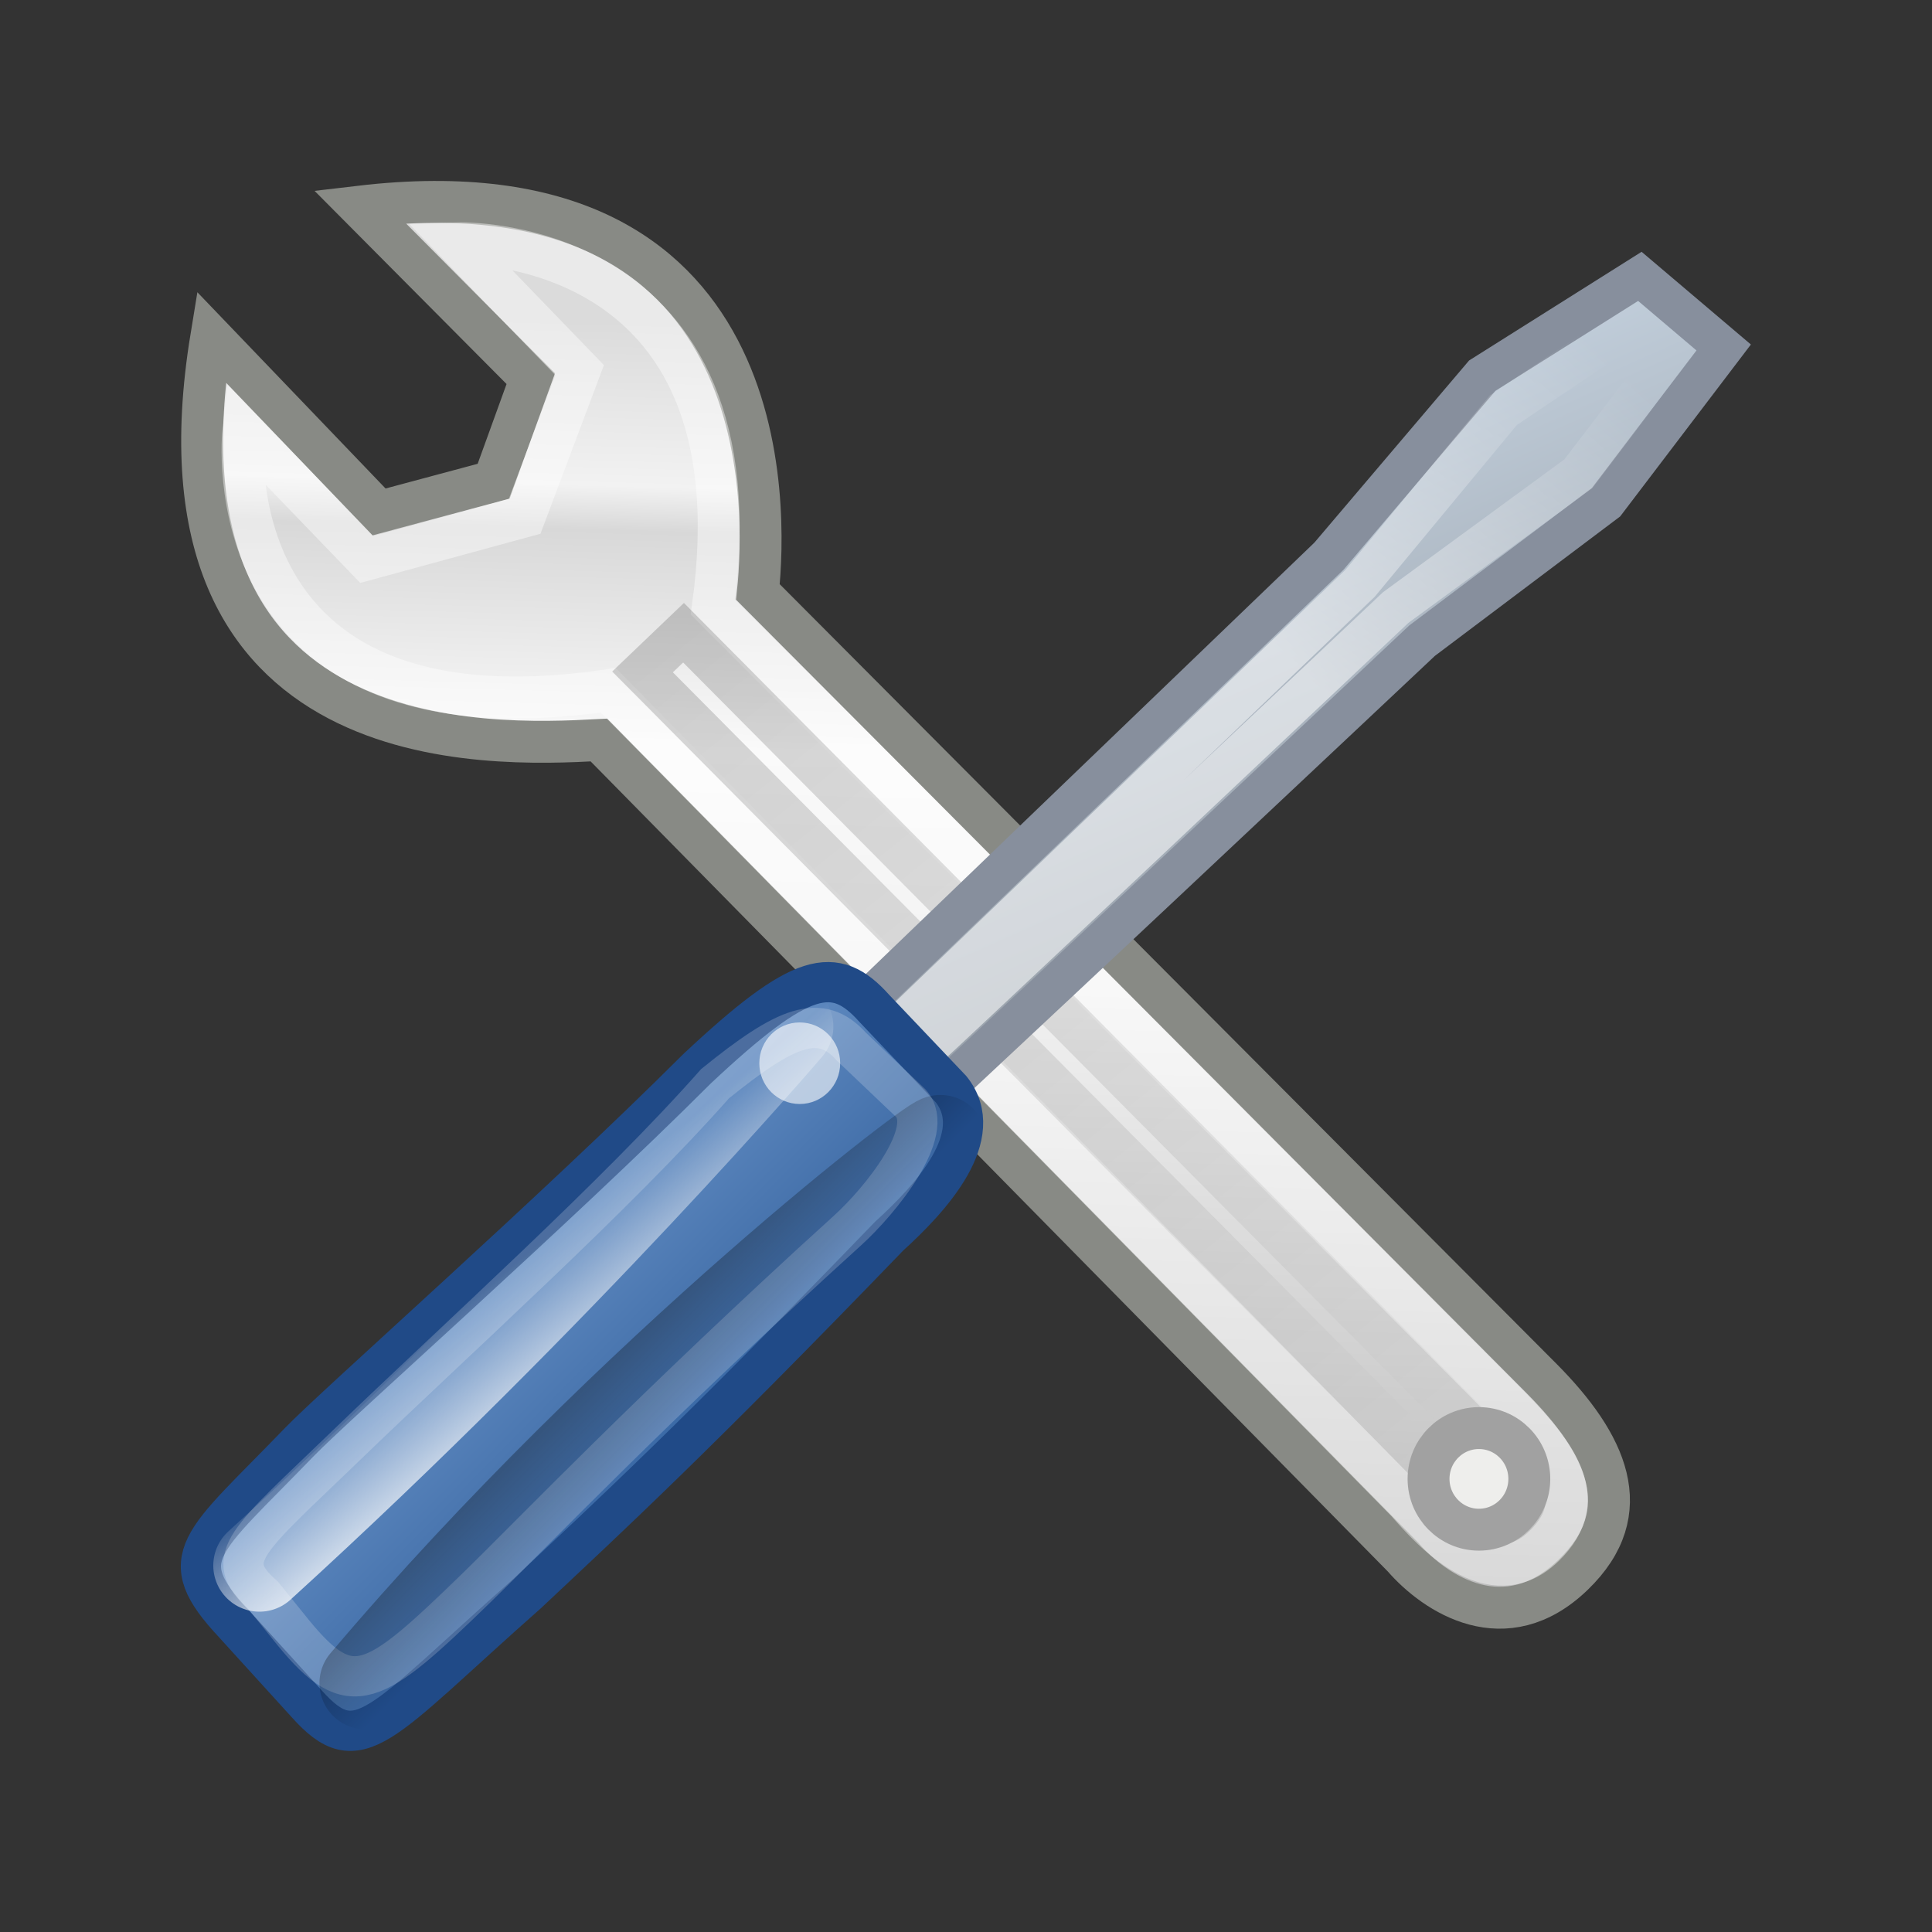 <?xml version="1.0" encoding="UTF-8" standalone="no"?>
<!-- Created with Inkscape (http://www.inkscape.org/) -->

<svg
   inkscape:export-ydpi="90.000000"
   inkscape:export-xdpi="90.000000"
   inkscape:export-filename="/home/jimmac/Desktop/wi-fi.png"
   width="128"
   height="128"
   id="svg11300"
   sodipodi:version="0.32"
   inkscape:version="1.4.2 (ebf0e940d0, 2025-05-08)"
   sodipodi:docname="org.gnome.Settings.svg"
   inkscape:output_extension="org.inkscape.output.svg.inkscape"
   version="1.1"
   xmlns:inkscape="http://www.inkscape.org/namespaces/inkscape"
   xmlns:sodipodi="http://sodipodi.sourceforge.net/DTD/sodipodi-0.dtd"
   xmlns:xlink="http://www.w3.org/1999/xlink"
   xmlns="http://www.w3.org/2000/svg"
   xmlns:svg="http://www.w3.org/2000/svg"
   xmlns:rdf="http://www.w3.org/1999/02/22-rdf-syntax-ns#"
   xmlns:cc="http://creativecommons.org/ns#"
   xmlns:dc="http://purl.org/dc/elements/1.1/">
  <rect width="100%" height="100%" fill="#333333" stroke="none"/>
  <defs
     id="defs3">
    <inkscape:perspective
       sodipodi:type="inkscape:persp3d"
       inkscape:vp_x="0 : 104 : 1"
       inkscape:vp_y="0 : 1000 : 0"
       inkscape:vp_z="48 : 104 : 1"
       inkscape:persp3d-origin="24 : 96 : 1"
       id="perspective60" />
    <linearGradient
       inkscape:collect="always"
       id="linearGradient2250">
      <stop
         style="stop-color:#ffffff;stop-opacity:1;"
         offset="0"
         id="stop2252" />
      <stop
         style="stop-color:#ffffff;stop-opacity:0;"
         offset="1"
         id="stop2254" />
    </linearGradient>
    <linearGradient
       inkscape:collect="always"
       id="linearGradient2265">
      <stop
         style="stop-color:#000000;stop-opacity:1;"
         offset="0"
         id="stop2267" />
      <stop
         style="stop-color:#000000;stop-opacity:0;"
         offset="1"
         id="stop2269" />
    </linearGradient>
    <linearGradient
       inkscape:collect="always"
       id="linearGradient2257">
      <stop
         style="stop-color:#ffffff;stop-opacity:1;"
         offset="0"
         id="stop2259" />
      <stop
         style="stop-color:#ffffff;stop-opacity:0;"
         offset="1"
         id="stop2261" />
    </linearGradient>
    <linearGradient
       id="linearGradient3087">
      <stop
         style="stop-color:#3465a4;stop-opacity:1;"
         offset="0"
         id="stop3089" />
      <stop
         id="stop3095"
         offset="0"
         style="stop-color:#9fbce1;stop-opacity:1;" />
      <stop
         style="stop-color:#6b95ca;stop-opacity:1;"
         offset="0"
         id="stop2242" />
      <stop
         id="stop2244"
         offset="0.75"
         style="stop-color:#3d6aa5;stop-opacity:1;" />
      <stop
         style="stop-color:#386eb4;stop-opacity:1;"
         offset="1"
         id="stop3091" />
    </linearGradient>
    <linearGradient
       id="linearGradient3077">
      <stop
         style="stop-color:#98a0a9;stop-opacity:1;"
         offset="0"
         id="stop3079" />
      <stop
         style="stop-color:#c3d0dd;stop-opacity:1;"
         offset="1"
         id="stop3081" />
    </linearGradient>
    <linearGradient
       id="linearGradient3061">
      <stop
         style="stop-color:#ffffff;stop-opacity:1;"
         offset="0"
         id="stop3063" />
      <stop
         style="stop-color:#000000;stop-opacity:1;"
         offset="1"
         id="stop3065" />
    </linearGradient>
    <linearGradient
       id="linearGradient3049">
      <stop
         style="stop-color:#b6b6b6;stop-opacity:1;"
         offset="0"
         id="stop3051" />
      <stop
         id="stop2262"
         offset="0.5"
         style="stop-color:#f2f2f2;stop-opacity:1;" />
      <stop
         style="stop-color:#fafafa;stop-opacity:1;"
         offset="0.676"
         id="stop2264" />
      <stop
         id="stop2268"
         offset="0.841"
         style="stop-color:#d8d8d8;stop-opacity:1;" />
      <stop
         id="stop2266"
         offset="0.875"
         style="stop-color:#f2f2f2;stop-opacity:1;" />
      <stop
         style="stop-color:#dbdbdb;stop-opacity:1;"
         offset="1"
         id="stop3053" />
    </linearGradient>
    <linearGradient
       inkscape:collect="always"
       xlink:href="#linearGradient3049"
       id="linearGradient3055"
       x1="19.648"
       y1="42.254"
       x2="20.631"
       y2="6.776"
       gradientUnits="userSpaceOnUse"
       gradientTransform="matrix(2.427,0,0,2.448,-4.102,4.88)" />
    <linearGradient
       inkscape:collect="always"
       xlink:href="#linearGradient3061"
       id="linearGradient3067"
       x1="62.245"
       y1="-1.118"
       x2="25.291"
       y2="-4.3"
       gradientUnits="userSpaceOnUse"
       gradientTransform="matrix(2.472,-2.7687689e-8,0,2.474,-1.128,6.048)" />
    <linearGradient
       inkscape:collect="always"
       xlink:href="#linearGradient3077"
       id="linearGradient3083"
       x1="45.913"
       y1="16.321"
       x2="40.232"
       y2="3.765"
       gradientUnits="userSpaceOnUse"
       gradientTransform="matrix(2.324,0,0,2.298,5.519,12.579)" />
    <linearGradient
       inkscape:collect="always"
       xlink:href="#linearGradient3087"
       id="linearGradient3093"
       x1="9.75"
       y1="32.284"
       x2="16.915"
       y2="39.443"
       gradientUnits="userSpaceOnUse"
       gradientTransform="matrix(2.332,0,0,2.351,4.568,9.403)" />
    <linearGradient
       inkscape:collect="always"
       xlink:href="#linearGradient2257"
       id="linearGradient2263"
       x1="13.309"
       y1="35.931"
       x2="10.909"
       y2="32.869"
       gradientUnits="userSpaceOnUse"
       gradientTransform="matrix(2.674,-0.071,0.07,2.697,2.063,-3.685)" />
    <linearGradient
       inkscape:collect="always"
       xlink:href="#linearGradient2265"
       id="linearGradient2271"
       x1="14.021"
       y1="36.776"
       x2="15.674"
       y2="38.512"
       gradientUnits="userSpaceOnUse"
       gradientTransform="matrix(2.331,-0.046,0.046,2.351,3.577,6.994)" />
    <linearGradient
       inkscape:collect="always"
       xlink:href="#linearGradient2250"
       id="linearGradient2256"
       x1="33.41"
       y1="17.857"
       x2="40.859"
       y2="9.657"
       gradientUnits="userSpaceOnUse"
       gradientTransform="matrix(2.647,0,0,2.617,-2.017,-2.044)" />
  </defs>
  <sodipodi:namedview
     stroke="#204a87"
     fill="#3465a4"
     id="base"
     pagecolor="#ffffff"
     bordercolor="#666666"
     borderopacity="0.255"
     inkscape:pageopacity="0.0"
     inkscape:pageshadow="2"
     inkscape:zoom="2"
     inkscape:cx="-108"
     inkscape:cy="57.25"
     inkscape:current-layer="layer1"
     showgrid="true"
     inkscape:grid-bbox="true"
     inkscape:document-units="px"
     inkscape:showpageshadow="false"
     inkscape:window-width="2143"
     inkscape:window-height="1728"
     inkscape:window-x="26"
     inkscape:window-y="23"
     inkscape:pagecheckerboard="0"
     inkscape:deskcolor="#d1d1d1"
     inkscape:window-maximized="0">
    <inkscape:grid
       id="grid1"
       units="px"
       originx="0"
       originy="0"
       spacingx="4"
       spacingy="4"
       empcolor="#0099e5"
       empopacity="0.302"
       color="#0099e5"
       opacity="0.149"
       empspacing="4"
       enabled="true"
       visible="true" />
  </sodipodi:namedview>
  <g
     id="layer1"
     inkscape:label="Layer 1"
     inkscape:groupmode="layer"
     style="display:inline">
    <path
       style="color:#000000;display:inline;overflow:visible;visibility:visible;opacity:1;fill:url(#linearGradient3055);fill-opacity:1;fill-rule:nonzero;stroke:#888a85;stroke-width:2.776;stroke-linecap:butt;stroke-linejoin:miter;stroke-miterlimit:4;stroke-dasharray:none;stroke-dashoffset:0;stroke-opacity:1;marker:none;marker-start:none;marker-mid:none;marker-end:none"
       d="m 39.685,49.029 53.274,54.135 c 2.124,2.448 6.769,5.509 11.266,1.169 4.343,-4.191 2.179,-8.696 -2.069,-12.98 L 50.214,39.22 C 50.797,33.69 51.57,10.421 23.836,13.69 L 35.165,25.088 32.705,31.881 25.111,33.917 13.997,22.327 C 9.387,50.449 32.443,49.411 39.685,49.029 Z"
       id="path2140"
       sodipodi:nodetypes="cczcccccccc" />
    <path
       sodipodi:nodetypes="cczcccccccc"
       id="path3057"
       d="m 40.298,45.731 52.92,53.786 c 1.644,1.895 5.591,6.281 9.073,2.921 3.362,-3.244 0.517,-6.447 -2.772,-9.763 L 47.229,40.214 C 50.651,15.407 30.282,16.118 30.282,16.118 l 8.121,8.405 -3.645,9.688 -10.462,2.854 -8.175,-8.484 c 0,0 -2.337,21.04 24.177,17.15 z"
       style="color:#000000;display:inline;overflow:visible;visibility:visible;opacity:0.426;fill:none;fill-opacity:1;fill-rule:nonzero;stroke:#ffffff;stroke-width:2.776;stroke-linecap:butt;stroke-linejoin:miter;stroke-miterlimit:4;stroke-dasharray:none;stroke-dashoffset:0;stroke-opacity:1;marker:none;marker-start:none;marker-mid:none;marker-end:none" />
    <rect
       style="color:#000000;display:inline;overflow:visible;visibility:visible;opacity:0.17;fill:none;fill-opacity:1;fill-rule:nonzero;stroke:url(#linearGradient3067);stroke-width:2.816;stroke-linecap:butt;stroke-linejoin:miter;stroke-miterlimit:4;stroke-dasharray:none;stroke-dashoffset:0;stroke-opacity:1;marker:none;marker-start:none;marker-mid:none;marker-end:none"
       id="rect3059"
       width="76.813"
       height="3.758"
       x="61.571"
       y="-2.599"
       rx="1.958"
       ry="0"
       transform="matrix(0.705,0.71,-0.723,0.691,0,0)" />
    <ellipse
       style="color:#000000;display:inline;overflow:visible;visibility:visible;opacity:1;fill:#eeeeec;fill-opacity:1;fill-rule:nonzero;stroke:#a1a1a1;stroke-width:2.776;stroke-linecap:butt;stroke-linejoin:miter;stroke-miterlimit:4;stroke-dasharray:none;stroke-dashoffset:0;stroke-opacity:1;marker:none;marker-start:none;marker-mid:none;marker-end:none"
       id="path2146"
       cx="97.983"
       cy="97.98"
       rx="3.338"
       ry="3.366" />
    <path
       style="color:#000000;display:inline;overflow:visible;visibility:visible;opacity:1;fill:url(#linearGradient3083);fill-opacity:1;fill-rule:nonzero;stroke:#878f9d;stroke-width:2.632;stroke-linecap:butt;stroke-linejoin:miter;stroke-miterlimit:4;stroke-dasharray:none;stroke-dashoffset:0;stroke-opacity:1;marker:none;marker-start:none;marker-mid:none;marker-end:none"
       d="m 57.529,76.782 c 2.206,-1.869 36.687,-34.336 36.687,-34.336 l 12.186,-9.172 7.796,-10.253 -5.553,-4.711 -10.441,6.578 -10.164,11.966 -35.352,33.994 c -1.598,1.58 2.806,7.657 4.84,5.934 z"
       id="path2144"
       sodipodi:nodetypes="ccccccccc" />
    <path
       sodipodi:nodetypes="ccccccccc"
       id="path3085"
       d="M 57.938,72.69 C 59.65,71.239 92.468,40.252 92.468,40.252 l 12.104,-8.865 6.704,-8.777 -2.38,-1.681 -9.288,6.237 -9.496,11.476 -30.112,28.906 c -1.24,1.226 -3.64,6.479 -2.062,5.142 z"
       style="color:#000000;display:inline;overflow:visible;visibility:visible;opacity:0.54;fill:none;fill-opacity:1;fill-rule:nonzero;stroke:url(#linearGradient2256);stroke-width:2.632;stroke-linecap:butt;stroke-linejoin:miter;stroke-miterlimit:4;stroke-dasharray:none;stroke-dashoffset:0;stroke-opacity:1;marker:none;marker-start:none;marker-mid:none;marker-end:none" />
    <path
       style="color:#000000;display:inline;overflow:visible;visibility:visible;fill:url(#linearGradient3093);fill-opacity:1;fill-rule:nonzero;stroke:#204a87;stroke-width:2.666;stroke-linecap:butt;stroke-linejoin:miter;stroke-miterlimit:4;stroke-dashoffset:0;stroke-opacity:1;marker:none;marker-start:none;marker-mid:none;marker-end:none"
       d="m 20.307,112.866 c 3.495,3.923 4.746,1.433 14.616,-7.288 5.439,-5.109 11.124,-10.346 23.988,-23.684 2.759,-2.501 6.572,-6.651 4.094,-9.737 L 57.929,66.813 c -2.623,-2.939 -4.812,-2.509 -11.739,3.986 -9.373,9.371 -23.948,22.24 -26.379,24.763 -6.509,6.754 -8.473,7.569 -4.314,12.014 z"
       id="path2142"
       sodipodi:nodetypes="ccccccscc" />
    <ellipse
       style="color:#000000;display:inline;overflow:visible;visibility:visible;opacity:0.602;fill:#ffffff;fill-opacity:1;fill-rule:nonzero;stroke:none;stroke-width:1.522;stroke-linecap:butt;stroke-linejoin:miter;stroke-miterlimit:4;stroke-dasharray:none;stroke-dashoffset:0;stroke-opacity:1;marker:none;marker-start:none;marker-mid:none;marker-end:none"
       id="path3101"
       cx="52.985"
       cy="70.441"
       rx="2.679"
       ry="2.702" />
    <path
       style="color:#000000;display:inline;overflow:visible;visibility:visible;opacity:1;fill:none;fill-opacity:1;fill-rule:nonzero;stroke:url(#linearGradient2263);stroke-width:6.117;stroke-linecap:round;stroke-linejoin:round;stroke-miterlimit:4;stroke-dasharray:none;stroke-dashoffset:0;stroke-opacity:1;marker:none;marker-start:none;marker-mid:none;marker-end:none"
       d="m 52.153,68.011 c 0,0 -14.806,17.355 -34.964,35.708"
       id="path3103"
       sodipodi:nodetypes="cc" />
    <path
       sodipodi:nodetypes="csccccscc"
       id="path2270"
       d="m 19.431,108.171 c 3.826,4.674 5.311,3.654 12.061,-2.9 3.573,-3.469 11.744,-12.027 24.657,-23.747 2.169,-1.966 5.913,-6.576 4.188,-8.441 L 56.409,69.346 c -2.062,-2.311 -4.344,-1.345 -9.033,2.45 -6.565,7.429 -16.993,16.781 -24.38,23.912 -6.651,6.421 -8.39,7.502 -5.566,9.987 z"
       style="color:#000000;display:inline;overflow:visible;visibility:visible;opacity:0.199;fill:none;fill-opacity:1;fill-rule:nonzero;stroke:#ffffff;stroke-width:2.666;stroke-linecap:butt;stroke-linejoin:miter;stroke-miterlimit:4;stroke-dasharray:none;stroke-dashoffset:0;stroke-opacity:1;marker:none;marker-start:none;marker-mid:none;marker-end:none" />
    <path
       style="color:#000000;display:inline;overflow:visible;visibility:visible;opacity:0.278;fill:none;fill-opacity:1;fill-rule:nonzero;stroke:url(#linearGradient2271);stroke-width:6.117;stroke-linecap:round;stroke-linejoin:round;stroke-miterlimit:4;stroke-dashoffset:0;stroke-opacity:1;marker:none;marker-start:none;marker-mid:none;marker-end:none"
       d="M 62.301,75.647 C 62.961,74.633 41.896,90.615 24.224,111.513"
       id="path2247"
       sodipodi:nodetypes="cc" />
  </g>
</svg>
